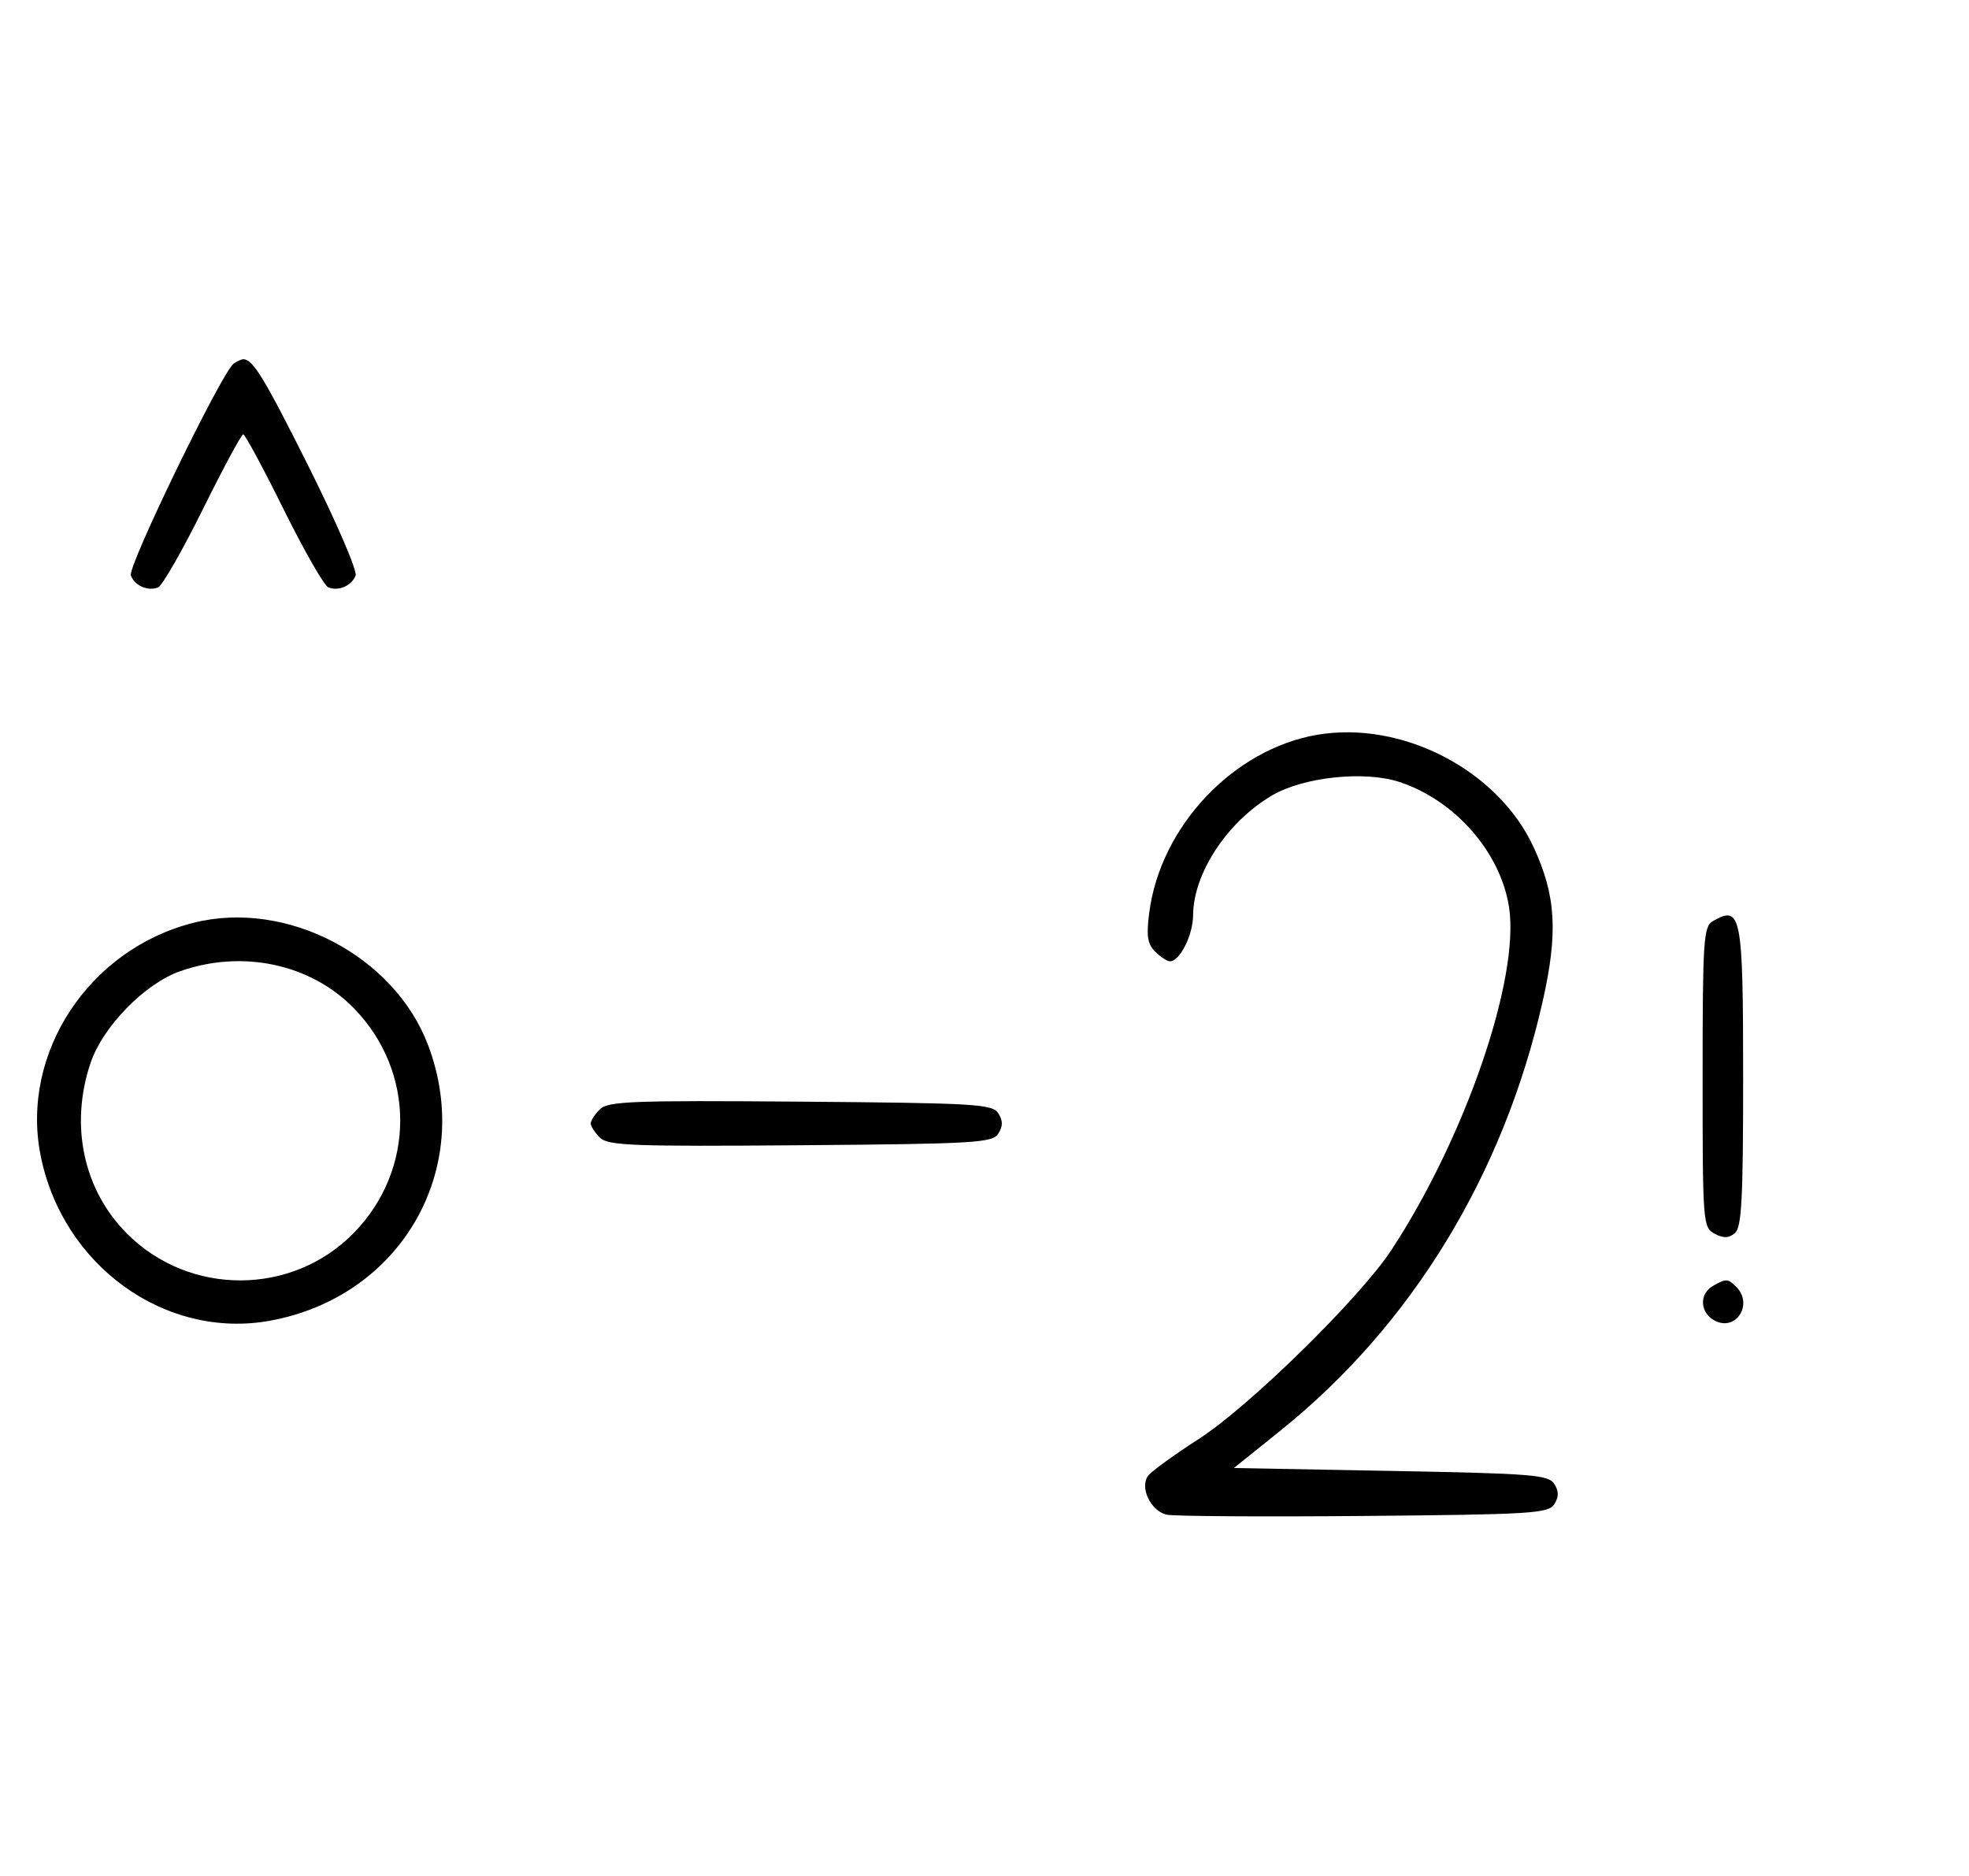 <svg xmlns="http://www.w3.org/2000/svg" width="340" height="324" viewBox="0 0 340 324" version="1.1">
	<path d="M 40.372 62.765 C 38.418 64.037, 22.003 97.844, 22.593 99.381 C 23.268 101.141, 25.513 102.124, 27.295 101.440 C 28.007 101.167, 31.480 95.106, 35.014 87.972 C 38.547 80.837, 41.691 75, 42 75 C 42.309 75, 45.453 80.837, 48.986 87.972 C 52.520 95.106, 55.993 101.167, 56.705 101.440 C 58.487 102.124, 60.732 101.141, 61.407 99.381 C 61.716 98.575, 58.096 90.173, 53.363 80.708 C 45.638 65.261, 43.672 62.031, 42 62.031 C 41.725 62.031, 40.992 62.361, 40.372 62.765 M 227.434 126.889 C 212.976 129.365, 200.389 142.690, 198.450 157.573 C 197.925 161.606, 198.133 162.990, 199.466 164.323 C 200.388 165.245, 201.535 166, 202.015 166 C 203.733 166, 206 161.490, 206.022 158.027 C 206.067 150.781, 211.949 141.872, 219.680 137.342 C 225.093 134.170, 235.591 133.058, 241.609 135.020 C 251.232 138.158, 259.161 147.222, 260.584 156.712 C 262.429 169.016, 253.018 196.412, 240.270 215.847 C 234.846 224.117, 215.728 242.873, 207 248.487 C 202.875 251.140, 198.968 253.961, 198.317 254.755 C 196.719 256.706, 198.622 260.873, 201.421 261.554 C 202.565 261.832, 217.851 261.933, 235.391 261.780 C 264.497 261.524, 267.379 261.347, 268.386 259.750 C 269.191 258.474, 269.191 257.526, 268.387 256.250 C 267.394 254.675, 264.579 254.450, 240.173 254 L 213.063 253.500 221.143 247.008 C 243.756 228.840, 259.615 202.869, 266.382 172.924 C 269.074 161.008, 268.689 154.609, 264.771 146.189 C 258.606 132.936, 242.062 124.385, 227.434 126.889 M 33.384 159.357 C 15.361 163.923, 3.562 181.820, 6.987 199.396 C 10.713 218.519, 28.557 231.395, 46.698 228.051 C 69.327 223.881, 81.966 201.817, 73.934 180.507 C 68.097 165.023, 49.437 155.290, 33.384 159.357 M 295.750 159.080 C 294.155 160.009, 294 162.388, 294 186.015 C 294 211.174, 294.060 211.962, 296.064 213.034 C 297.596 213.854, 298.498 213.832, 299.564 212.947 C 300.744 211.968, 301 207.174, 301 186.078 C 301 157.906, 300.671 156.214, 295.750 159.080 M 31.054 167.728 C 25.018 169.859, 17.781 177.260, 15.667 183.463 C 11.995 194.241, 14.382 205.477, 21.952 213.048 C 32.761 223.857, 50.503 223.777, 61.125 212.872 C 71.768 201.945, 71.768 185.055, 61.125 174.128 C 53.628 166.432, 41.834 163.922, 31.054 167.728 M 103.585 191.558 C 102.713 192.430, 102 193.529, 102 194 C 102 194.471, 102.713 195.570, 103.585 196.442 C 104.978 197.835, 109.159 197.995, 138.226 197.763 C 168.452 197.523, 171.377 197.350, 172.386 195.750 C 173.191 194.474, 173.191 193.526, 172.386 192.250 C 171.377 190.650, 168.452 190.477, 138.226 190.237 C 109.159 190.005, 104.978 190.165, 103.585 191.558 M 295.750 222.080 C 293.372 223.465, 293.542 226.685, 296.064 228.034 C 299.753 230.008, 302.819 225.219, 299.800 222.200 C 298.367 220.767, 298.022 220.757, 295.750 222.080 " stroke="none" fill="black" fill-rule="evenodd"/>
</svg>
